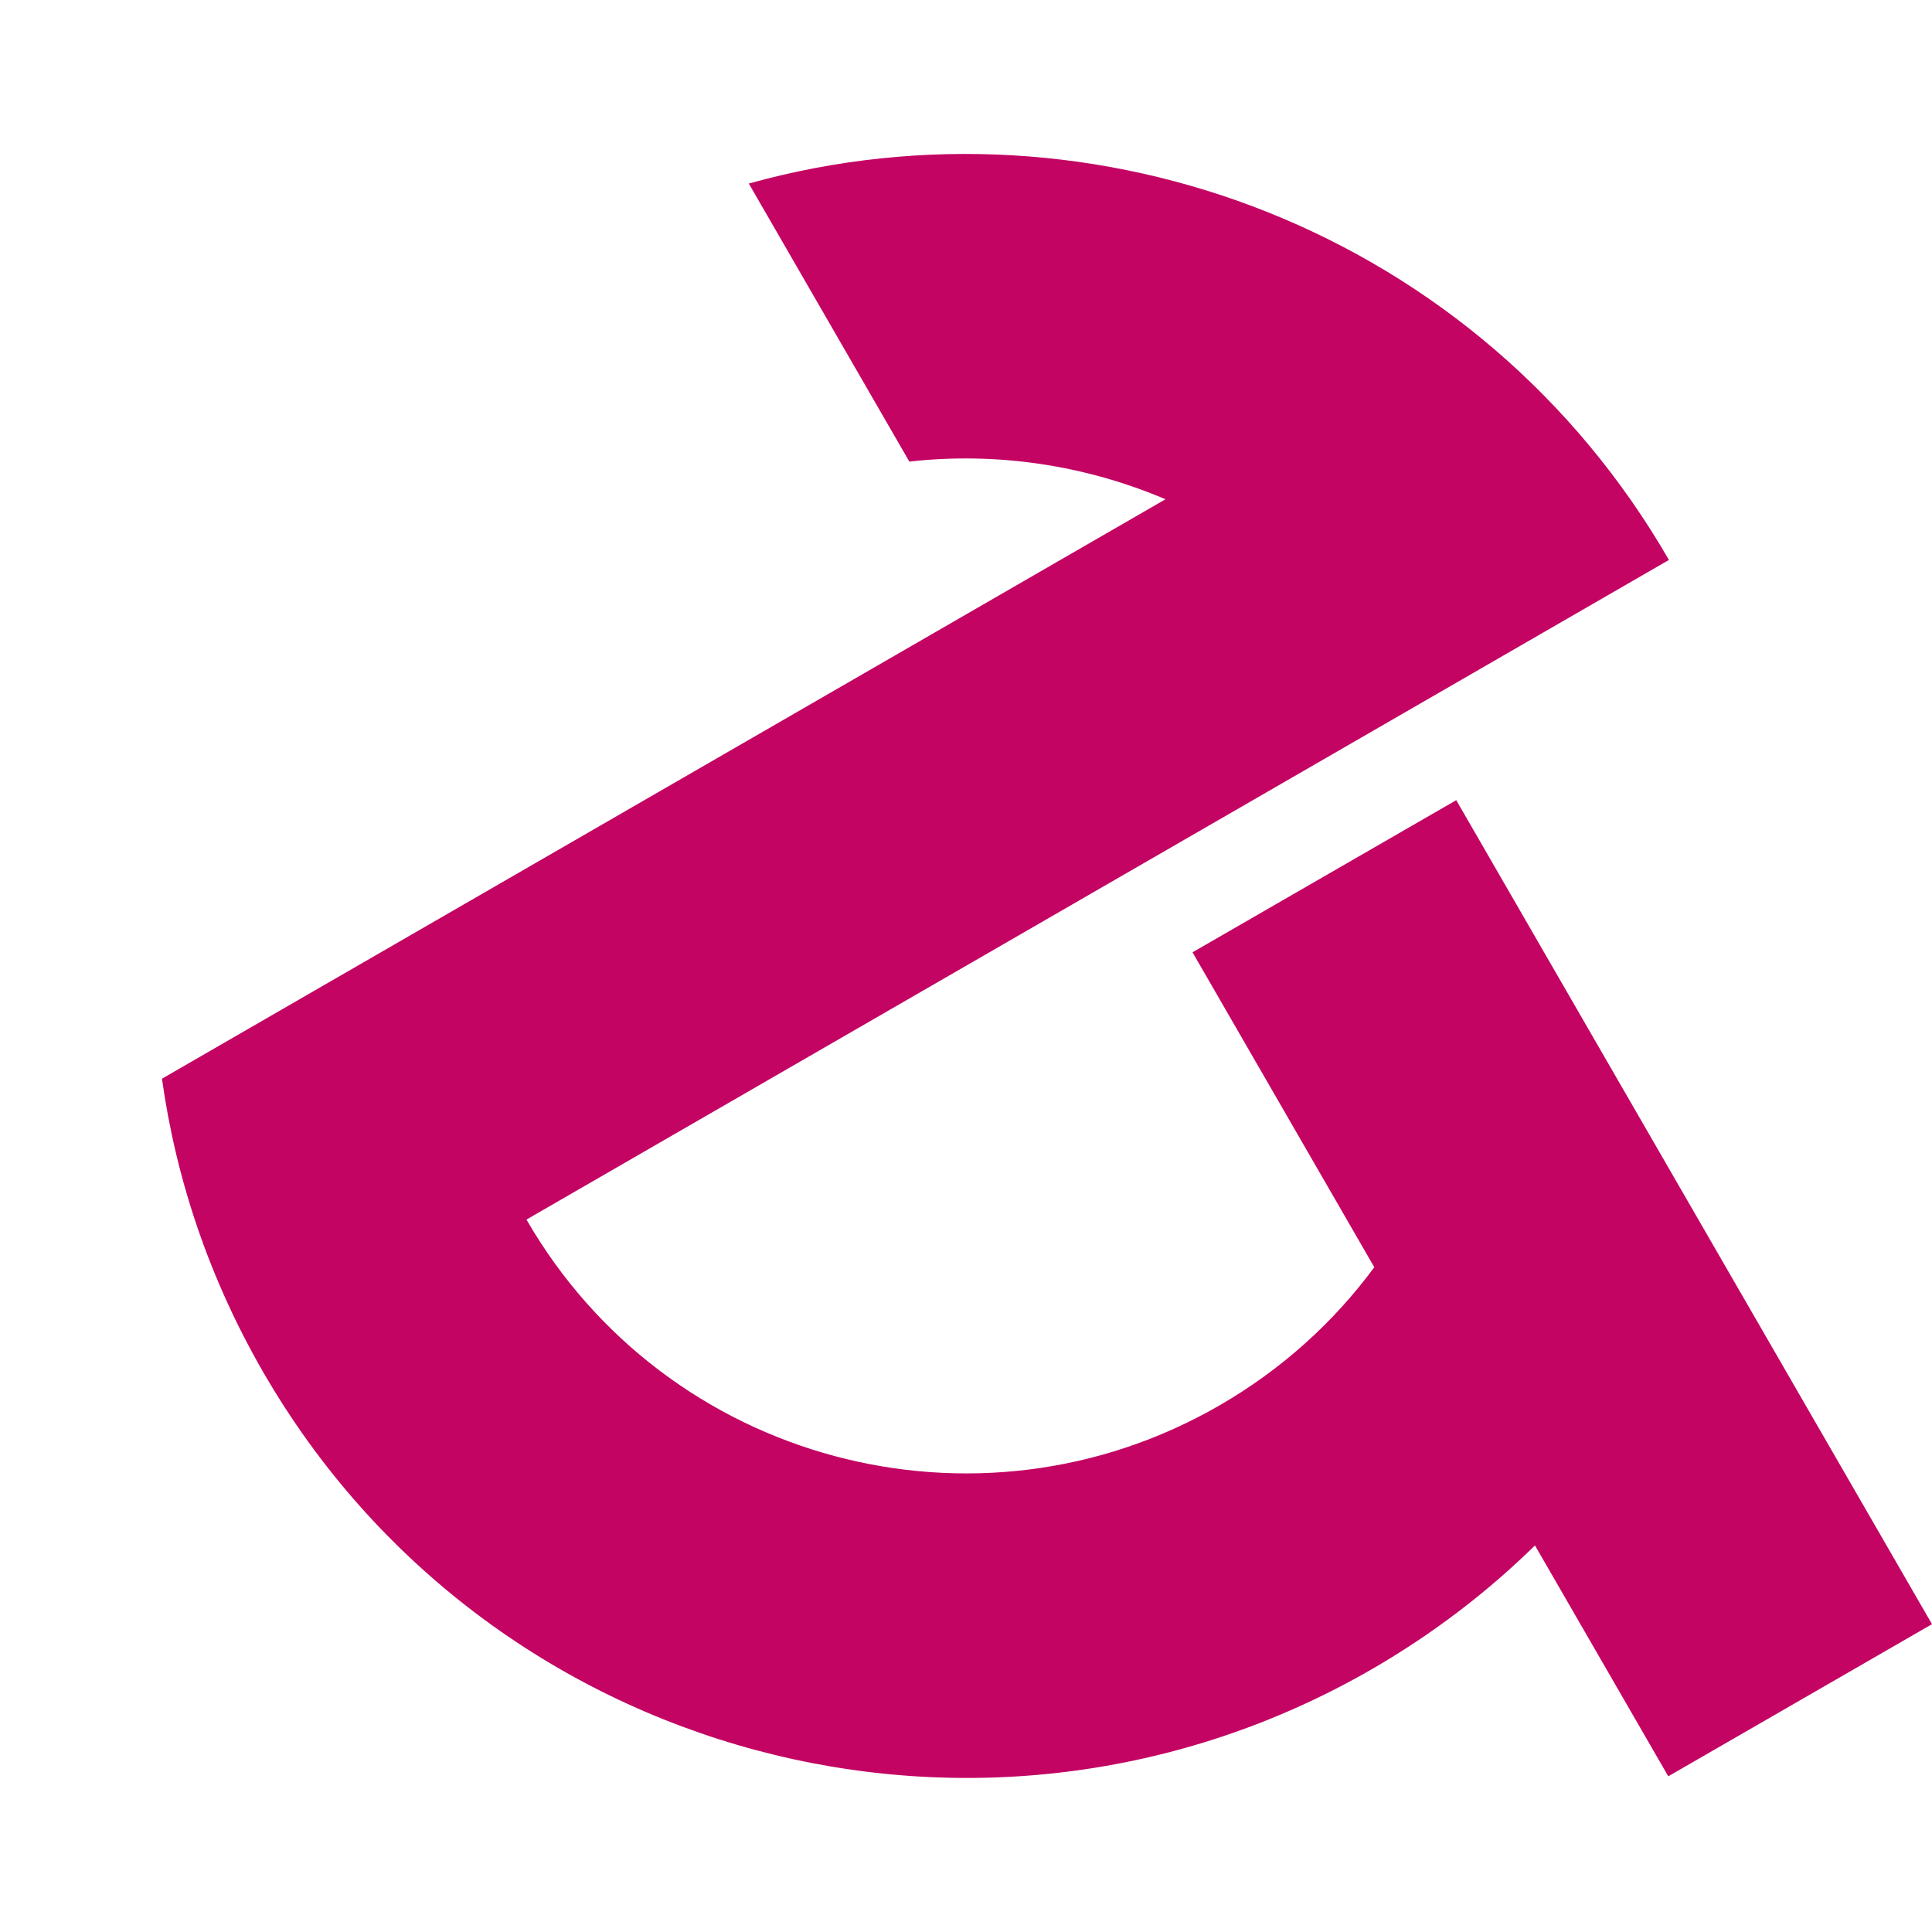 <?xml version="1.0" encoding="utf-8"?>
<!DOCTYPE svg PUBLIC "-//W3C//DTD SVG 1.1//EN" "http://www.w3.org/Graphics/SVG/1.1/DTD/svg11.dtd">
<svg width="100%" height="100%" viewBox="0 0 1200 1200" version="1.1" xmlns="http://www.w3.org/2000/svg" xmlns:xlink="http://www.w3.org/1999/xlink" xml:space="preserve" xmlns:serif="http://www.serif.com/">
  <title>OAFA (Mark 1., pink)</title>

  <style>.pink { fill:#c30463; }</style>

  <path id="oafa.-mark" class="pink" d="M904.5,497l-163.8,94.5l112.9,195.6c-25,33.9-57.2,63.3-96.1,85.8c-150.7,87-343.5,35.4-430.5-115.4
    l709.6-409.7v0C919.3,144.4,681.4,53.7,465.1,114l99.7,172.7c54.4-6.1,109.3,2.2,159.1,23.4L100.6,670
    c8.7,62.4,29.4,124.2,62.8,182.1c139.2,241.2,447.7,323.8,688.8,184.6c37.7-21.8,71.5-47.7,101.2-76.8l82.8,143.4l163.8-94.5
    L904.5,497z"/>
</svg>
